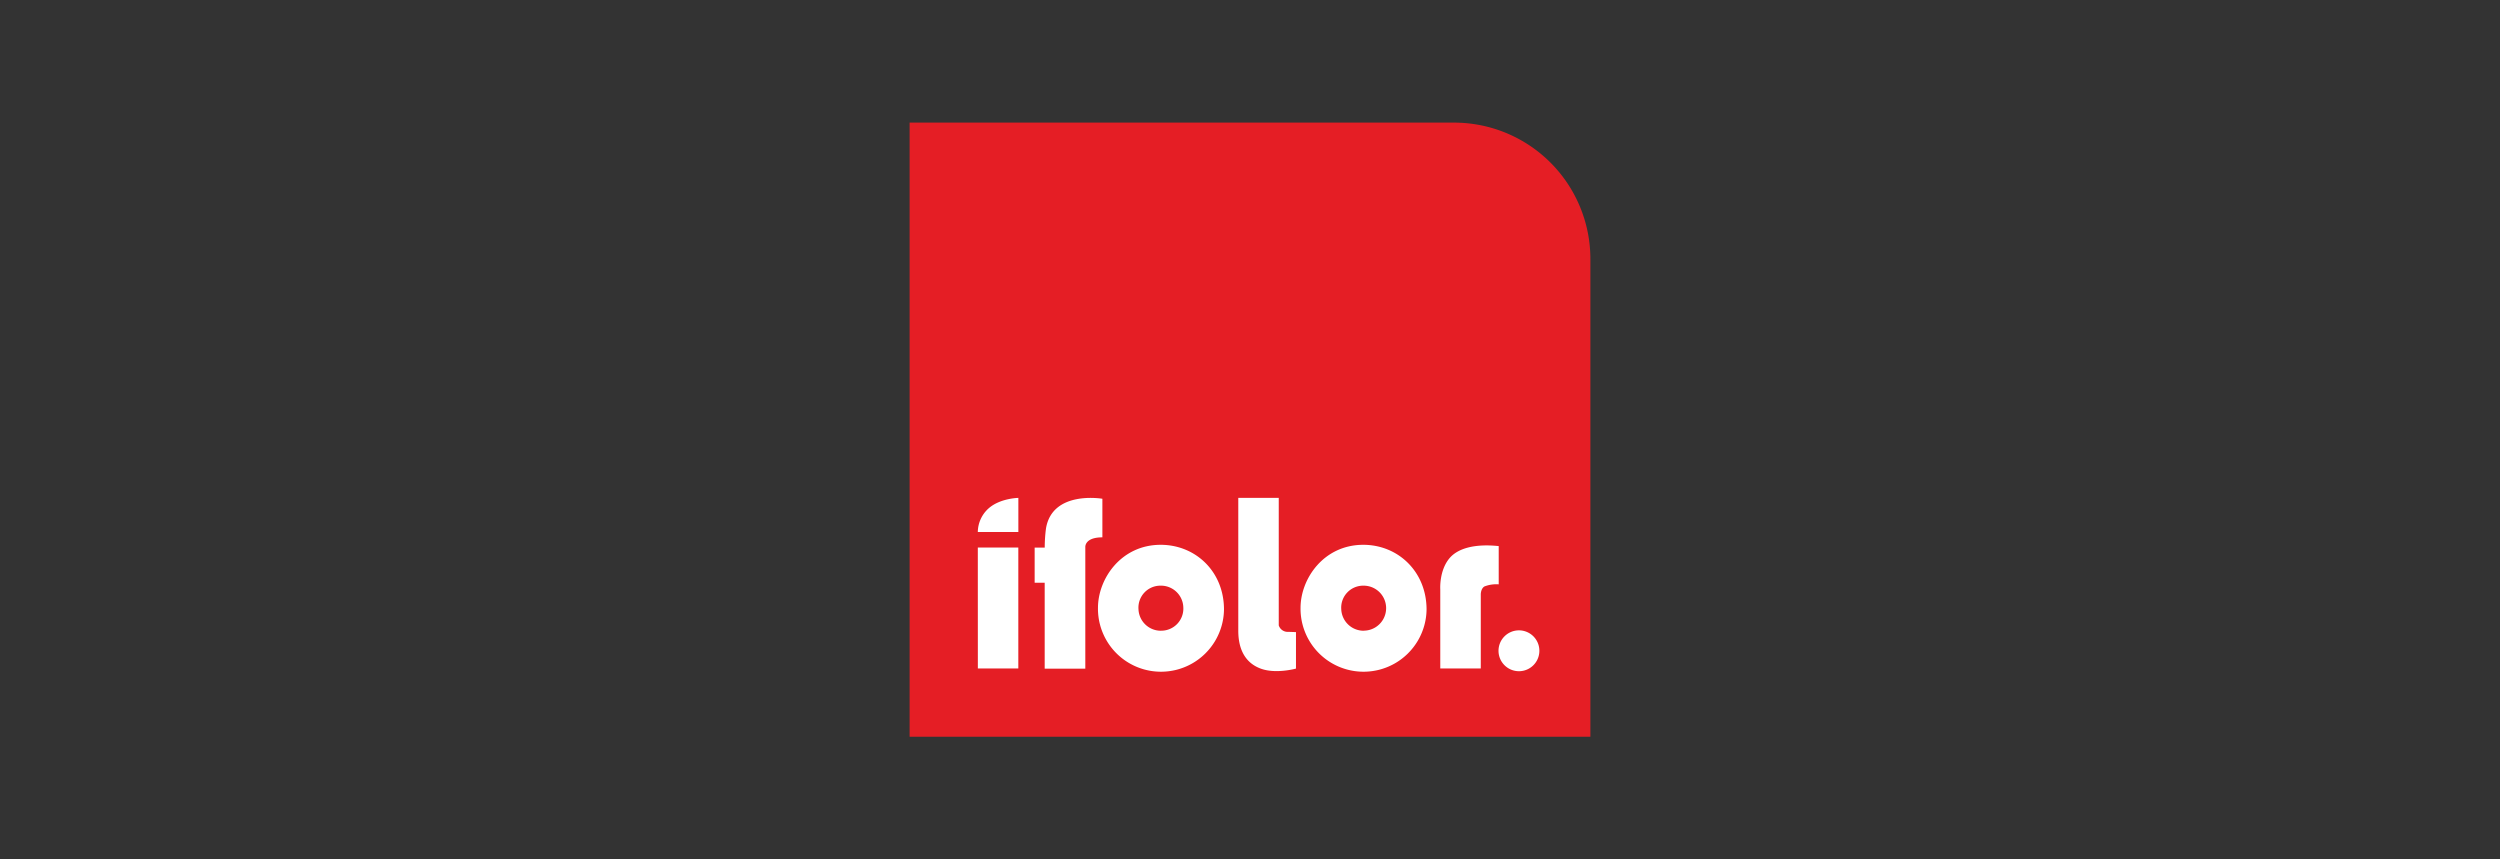 <svg id="Layer_1" data-name="Layer 1" xmlns="http://www.w3.org/2000/svg" viewBox="0 0 640 220"><rect x="0" y="0" width="640" height="220" fill="#333333" stroke="none"/><defs><style>.cls-1{fill:#e51e25;}.cls-2{fill:#fff;fill-rule:evenodd;}</style></defs><title>logo-</title><path id="_Path_" data-name="&lt;Path&gt;" class="cls-1" d="M372.22,31.39H232.86V188.61H407.14V66.31A34.92,34.92,0,0,0,372.22,31.39Z"/><g id="_Group_" data-name="&lt;Group&gt;"><path id="_Path_2" data-name="&lt;Path&gt;" class="cls-2" d="M282.21,137.56v-9.88s-12.82-2.23-14.44,7.62a37.93,37.93,0,0,0-.32,4.88h-2.58v9h2.57v22h10.4v-31.1S277.59,137.56,282.21,137.56Z"/><polygon id="_Path_3" data-name="&lt;Path&gt;" class="cls-2" points="250.33 171.13 260.69 171.13 260.69 140.17 250.32 140.17 250.33 171.13"/><path id="_Path_4" data-name="&lt;Path&gt;" class="cls-2" d="M250.32,136.2H260.7v-8.74s-4.64.07-7.59,2.66A8.24,8.24,0,0,0,250.32,136.2Z"/><path id="_Path_5" data-name="&lt;Path&gt;" class="cls-2" d="M388.81,161.37a5.23,5.23,0,1,0,.08,10.46,5.23,5.23,0,0,0-.08-10.46Z"/><path id="_Path_6" data-name="&lt;Path&gt;" class="cls-2" d="M383.67,139.8c-6.2-.65-10.51.59-12.62,3.13-2.66,3.19-2.34,7.93-2.34,7.93v20.27h10.37v-19s0-1.45.94-2a8.43,8.43,0,0,1,3.65-.54Z"/><path id="_Path_7" data-name="&lt;Path&gt;" class="cls-2" d="M327.36,160.1V127.45H317v34c0,5.51,2.36,8.53,5.9,9.77,3.84,1.34,8.87-.06,8.87-.06v-9.34s-1.55-.06-2-.06A2.41,2.41,0,0,1,327.36,160.1Z"/><path id="_Compound_Path_" data-name="&lt;Compound Path&gt;" class="cls-2" d="M297.13,139.47c-10.1,0-16.05,8.65-16.05,16.16a16.13,16.13,0,0,0,32.26.4C313.34,146.25,306,139.47,297.13,139.47Zm.08,22a5.73,5.73,0,0,1-5.76-5.54,5.62,5.62,0,0,1,5.68-6,5.72,5.72,0,0,1,5.8,5.55A5.66,5.66,0,0,1,297.21,161.46Z"/><path id="_Compound_Path_2" data-name="&lt;Compound Path&gt;" class="cls-2" d="M349,139.47c-10.11,0-16.06,8.65-16.06,16.16a16.13,16.13,0,0,0,32.26.4C365.18,146.25,357.84,139.47,349,139.47Zm.13,22a5.74,5.74,0,0,1-5.77-5.54,5.63,5.63,0,0,1,5.69-6,5.76,5.76,0,1,1,.08,11.52Z"/></g></svg>